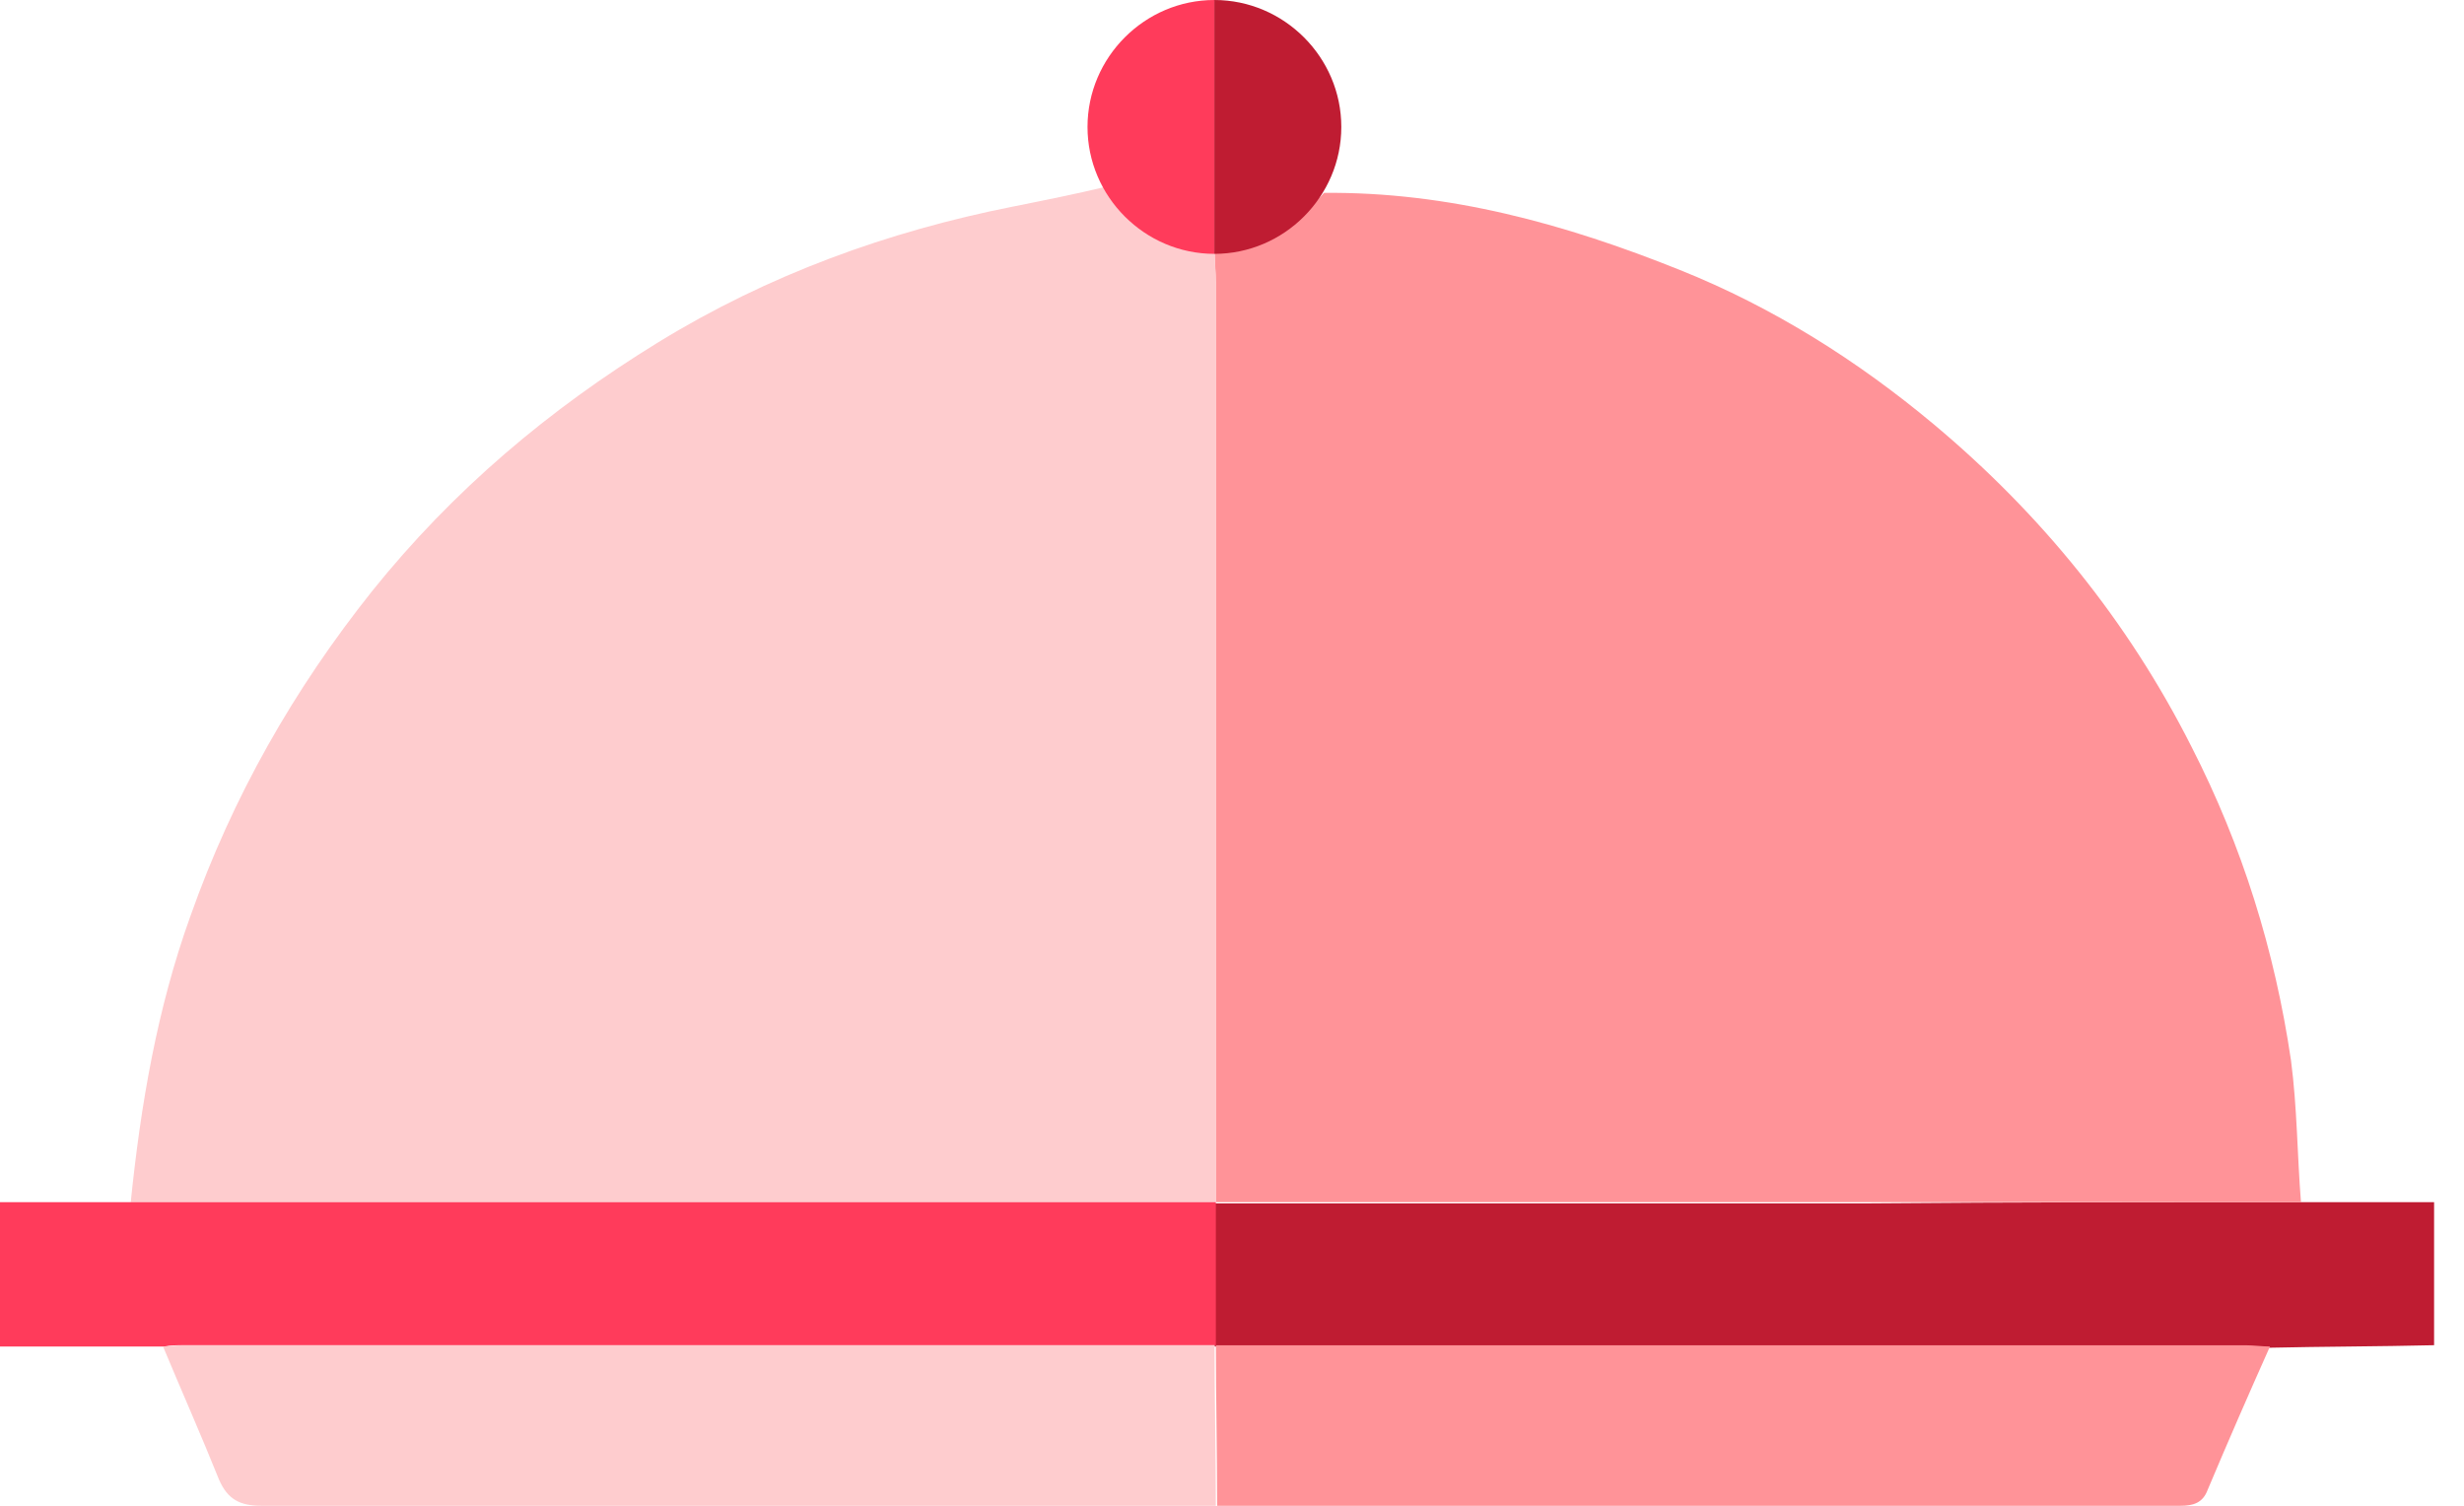 <svg width="36" height="22" viewBox="0 0 36 22" fill="none" xmlns="http://www.w3.org/2000/svg">
<path d="M33.618 17.564C34.272 17.564 34.909 17.564 35.563 17.564C35.563 18.255 35.563 18.945 35.563 19.654C34.763 19.673 33.945 19.673 33.145 19.691C33.036 19.673 32.909 19.673 32.8 19.673C27.782 19.673 22.763 19.673 17.745 19.673C17.745 18.982 17.745 18.273 17.745 17.582C20.945 17.582 24.127 17.582 27.327 17.582C29.436 17.564 31.527 17.564 33.618 17.564Z" fill="#BF1C32"/>
<path d="M33.618 17.564C31.527 17.564 29.436 17.564 27.345 17.564C24.145 17.564 20.963 17.564 17.763 17.564C17.763 13.091 17.763 8.6 17.763 4.127C17.763 3.982 17.745 3.818 17.745 3.673L17.763 3.655C17.909 3.636 18.036 3.636 18.181 3.618C18.691 3.545 19.018 3.164 19.345 2.818C21.163 2.8 22.872 3.273 24.545 3.945C25.909 4.491 27.145 5.273 28.254 6.2C29.818 7.509 31.091 9.073 32.018 10.909C32.763 12.364 33.236 13.891 33.472 15.491C33.563 16.182 33.563 16.873 33.618 17.564Z" fill="#FF9398"/>
<path d="M17.747 3.673C17.747 3.818 17.765 3.982 17.765 4.127C17.765 8.6 17.765 13.091 17.765 17.564C12.474 17.564 7.183 17.564 1.91 17.564C2.056 16.145 2.292 14.745 2.783 13.382C3.401 11.636 4.292 10.073 5.437 8.636C6.619 7.164 8.019 5.982 9.619 5C11.219 4.018 12.965 3.382 14.801 3.018C15.256 2.927 15.71 2.836 16.165 2.727C16.528 3.309 17.037 3.673 17.747 3.673Z" fill="#FECCCE"/>
<path d="M1.909 17.564C7.2 17.564 12.491 17.564 17.764 17.564C17.764 18.255 17.764 18.964 17.764 19.654C12.727 19.654 7.709 19.654 2.673 19.654C2.582 19.654 2.491 19.654 2.4 19.673C1.6 19.673 0.818 19.673 0 19.673C0 18.964 0 18.291 0 17.564C0.618 17.564 1.255 17.564 1.909 17.564Z" fill="#FF3B5B"/>
<path d="M2.382 19.673C2.473 19.673 2.564 19.655 2.655 19.655C7.691 19.655 12.709 19.655 17.745 19.655C17.745 20.436 17.764 21.218 17.764 22C15.927 22 14.091 22 12.255 22C9.436 22 6.636 22 3.818 22C3.509 22 3.327 21.909 3.2 21.618C2.945 20.982 2.655 20.327 2.382 19.673Z" fill="#FECCCE"/>
<path d="M17.783 22C17.783 21.218 17.765 20.436 17.765 19.655C22.783 19.655 27.801 19.655 32.819 19.655C32.928 19.655 33.056 19.673 33.165 19.673C32.856 20.364 32.547 21.073 32.256 21.764C32.183 21.964 32.037 22 31.856 22C27.146 22 22.456 22 17.783 22Z" fill="#FF9398"/>
<path d="M17.743 3.709C16.725 3.709 15.889 2.873 15.889 1.855C15.889 0.836 16.725 0 17.743 0" fill="#FF3B5B"/>
<path d="M17.742 3.709C18.76 3.709 19.597 2.873 19.597 1.855C19.597 0.836 18.76 0 17.742 0" fill="#BF1C32"/>
</svg>
